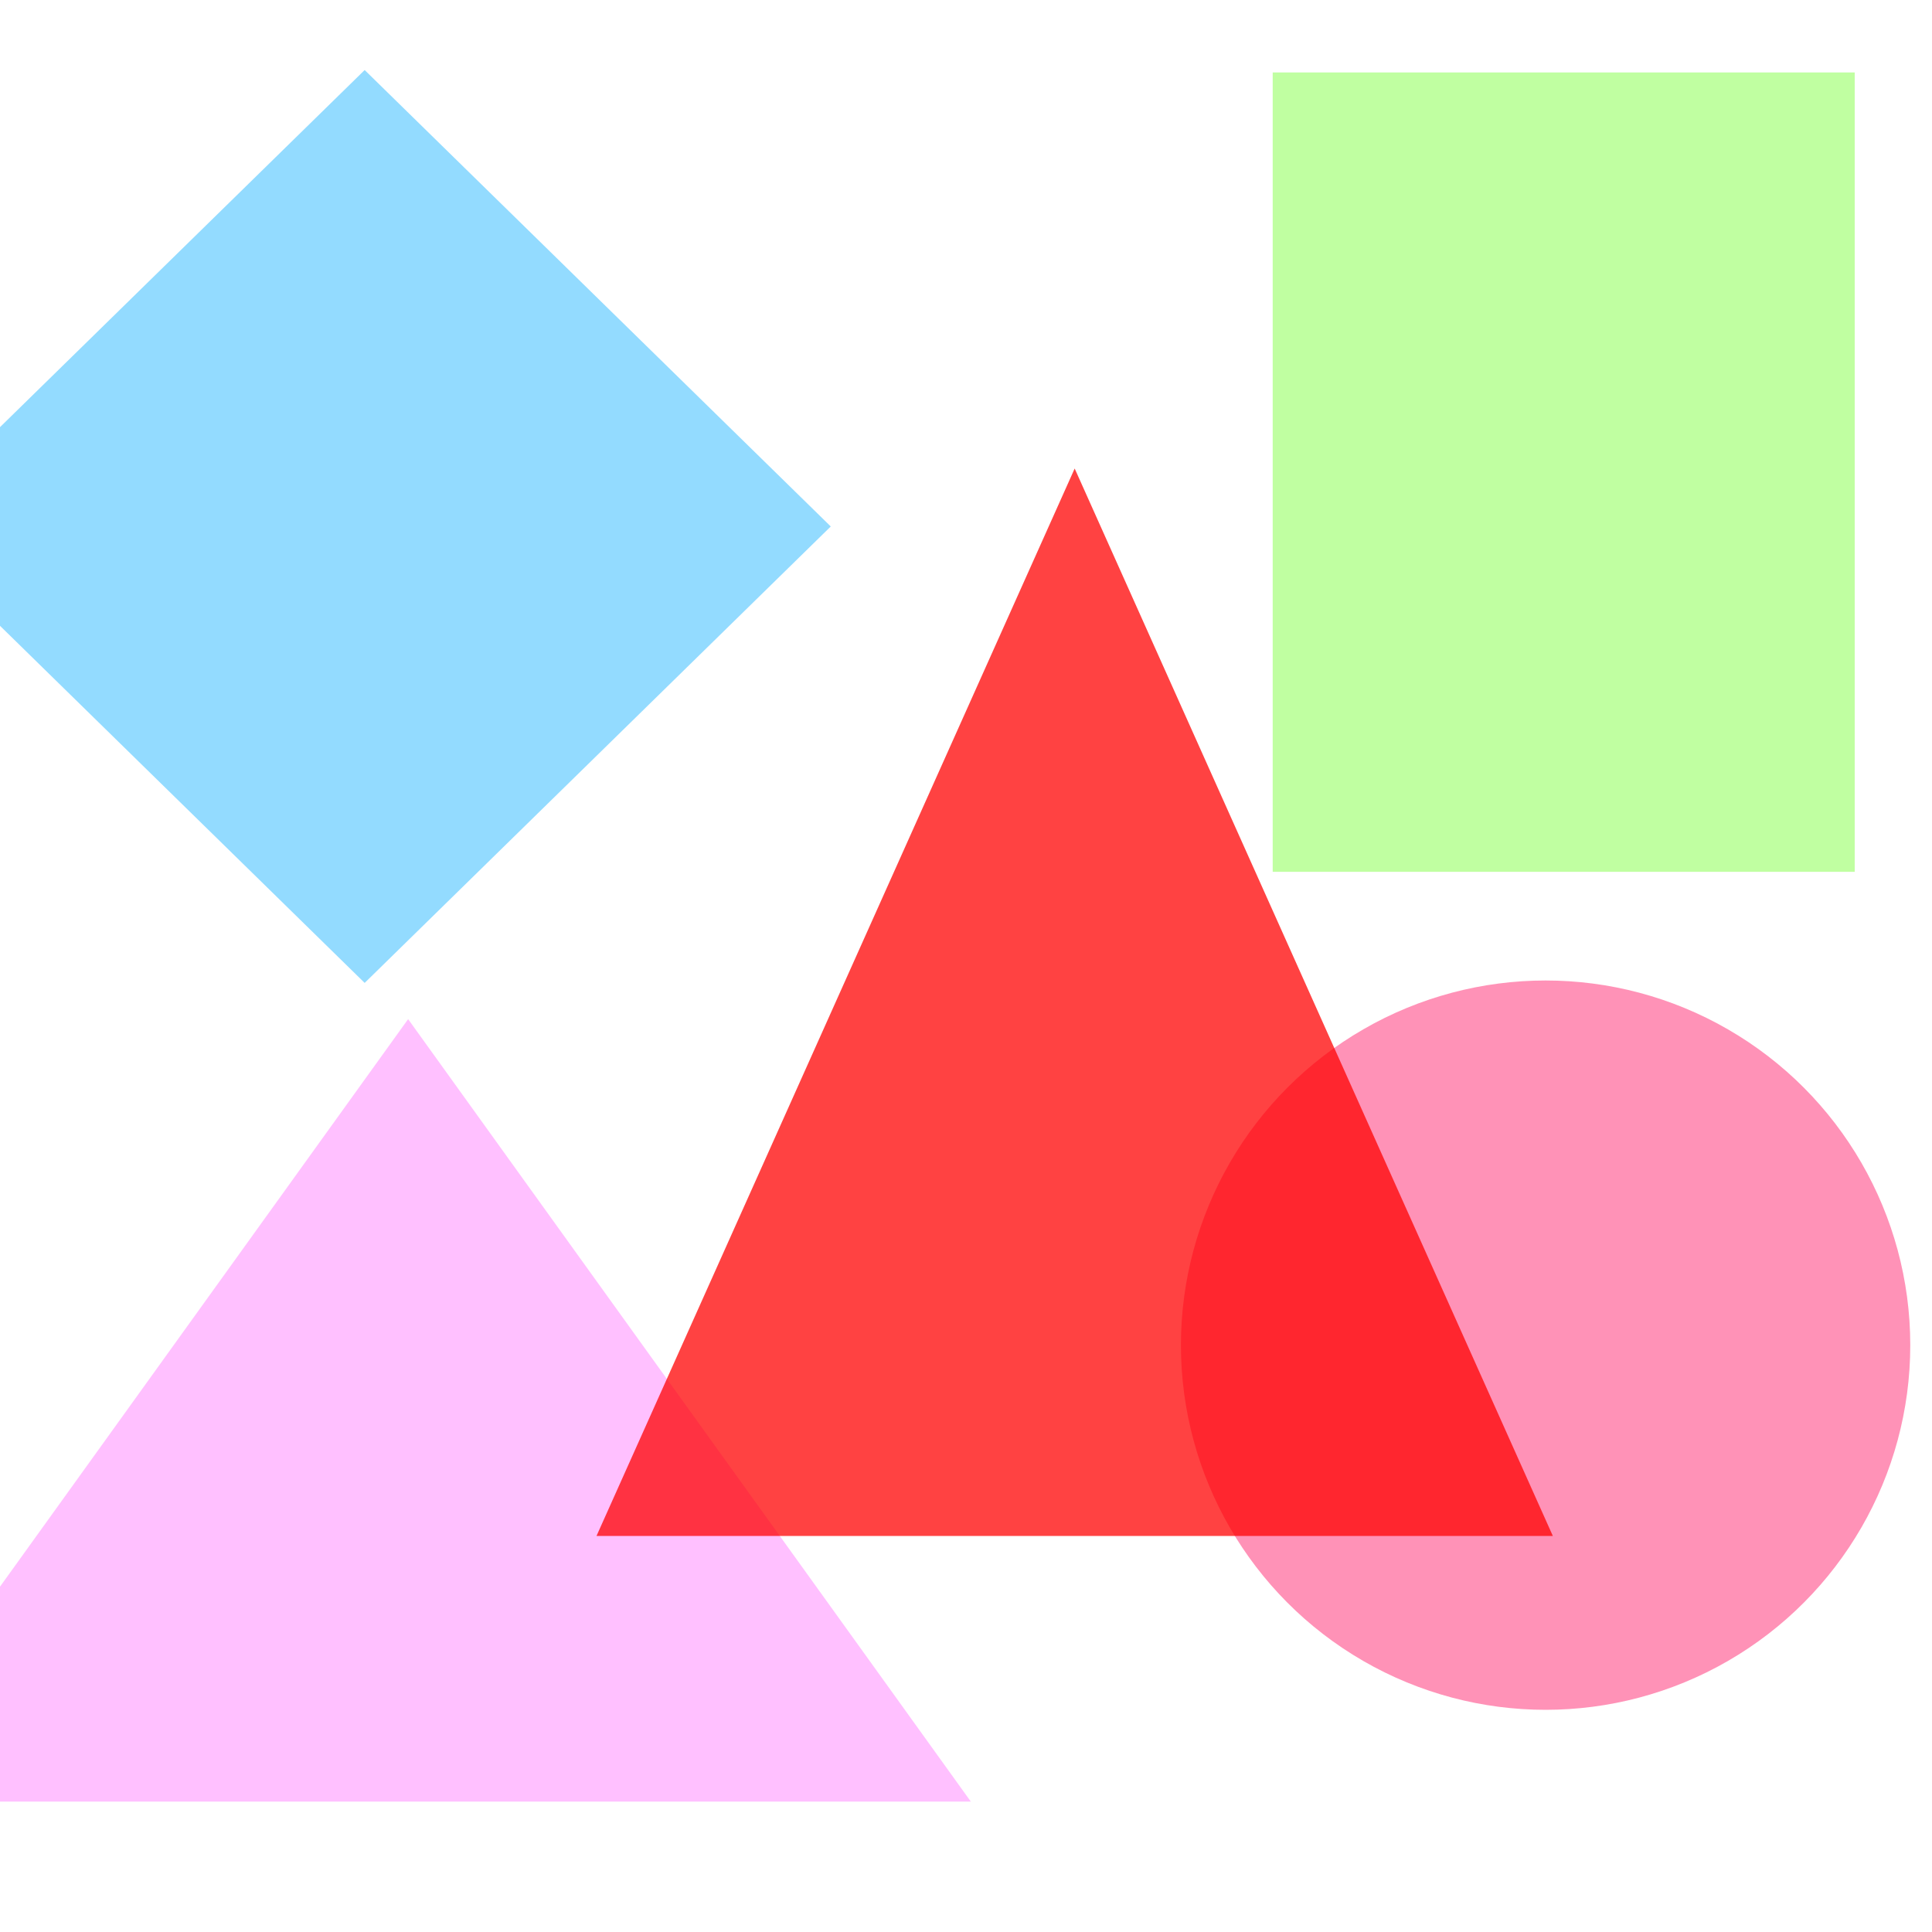 <?xml version="1.0" encoding="utf-8"?>
<svg width="800px" height="800px" viewBox="0 0 800 800" xmlns="http://www.w3.org/2000/svg">
<polygon points="151,29 344,218 151,407 -42,218" fill="#66CCFF" fill-opacity="0.70" />
<rect x="527" y="30" width="241" height="331" fill="#99FF66" fill-opacity="0.61" />
<polygon points="169,422 402,746 -64,746" fill="#FF99FF" fill-opacity="0.61" />
<circle cx="640" cy="557" r="151" fill="#FF6699" fill-opacity="0.71" />
<polygon points="445,194 643,636 247,636" fill="#FF0000" fill-opacity="0.74" />
</svg>
